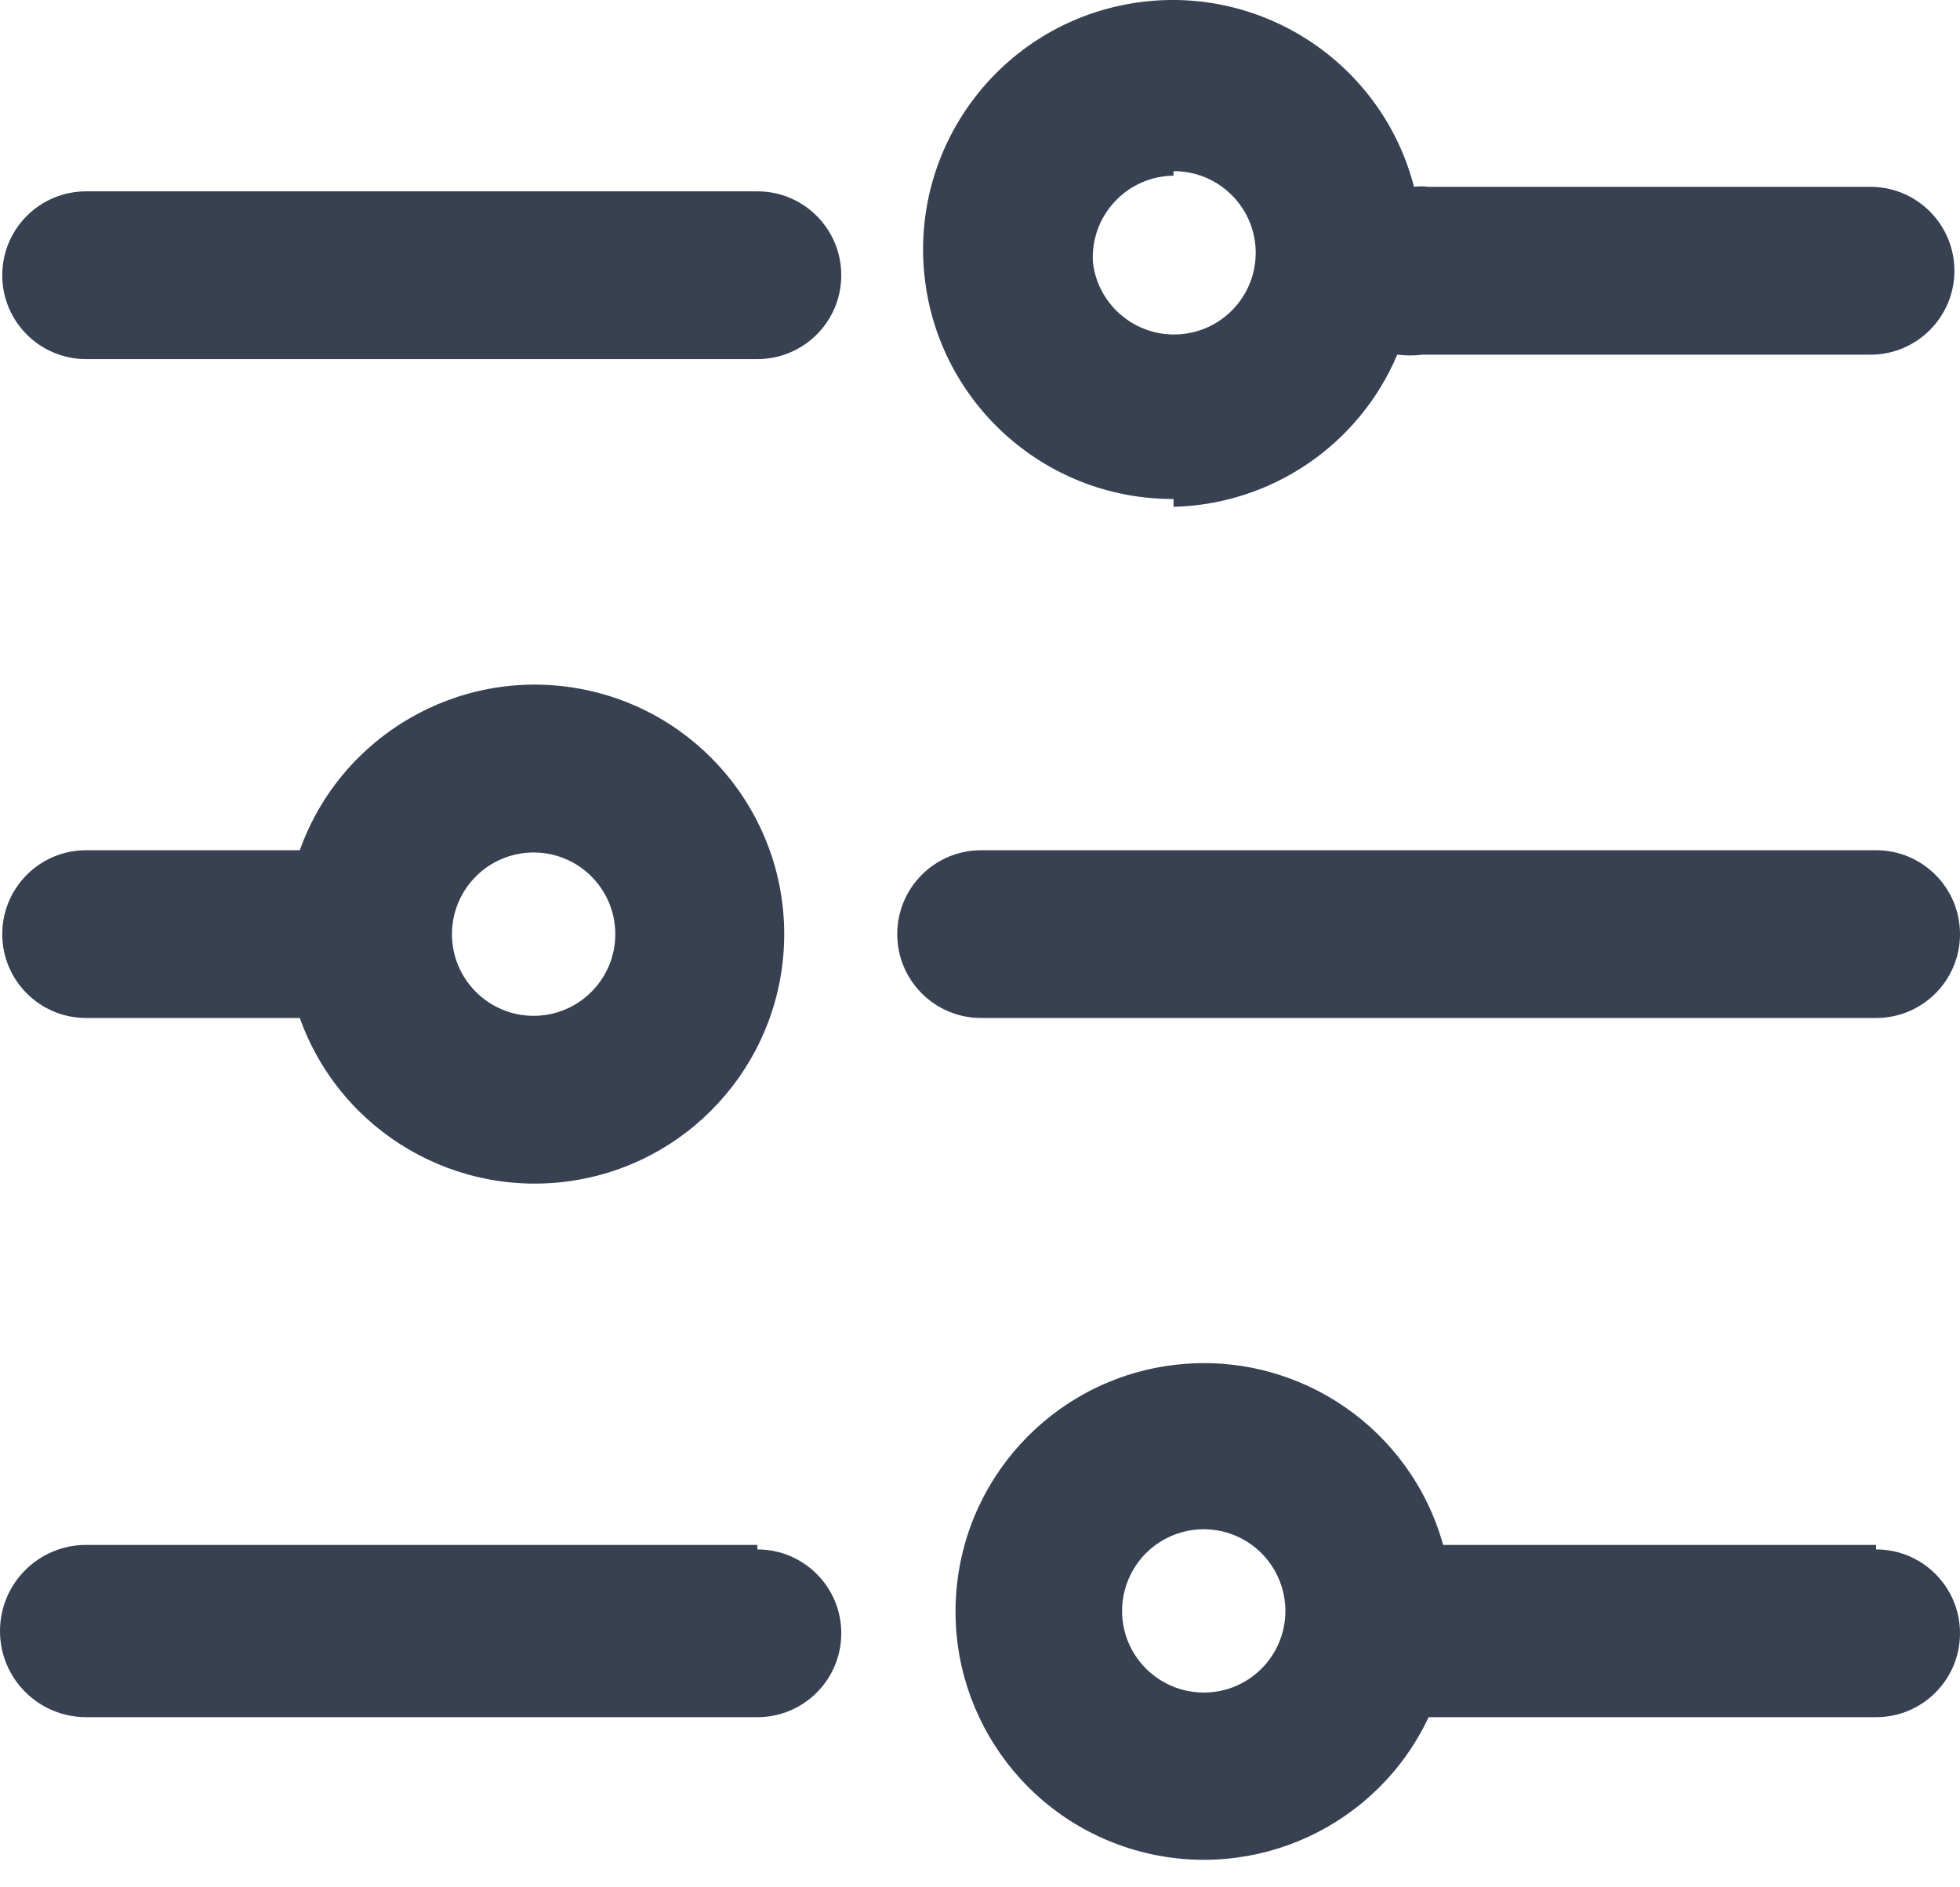 <svg width="27" height="26" viewBox="0 0 27 26" fill="none" xmlns="http://www.w3.org/2000/svg">
<path d="M10.433 2.636H1.187C0.548 2.636 0.031 3.153 0.031 3.792C0.031 4.43 0.548 4.947 1.187 4.947H10.433C11.072 4.947 11.589 4.43 11.589 3.792C11.589 3.153 11.072 2.636 10.433 2.636Z" fill="#374151"/>
<path fill-rule="evenodd" clip-rule="evenodd" d="M4.13 14.024H1.187C0.548 14.024 0.031 13.507 0.031 12.869C0.031 12.23 0.548 11.713 1.187 11.713H4.13C4.692 10.138 6.306 9.197 7.953 9.482C9.6 9.768 10.803 11.197 10.803 12.869C10.803 14.54 9.6 15.97 7.953 16.255C6.306 16.54 4.692 15.599 4.13 14.024ZM7.351 13.994C7.972 13.994 8.476 13.49 8.476 12.869C8.476 12.247 7.972 11.744 7.351 11.744C7.053 11.744 6.767 11.862 6.556 12.073C6.345 12.284 6.226 12.57 6.226 12.869C6.226 13.49 6.73 13.994 7.351 13.994Z" fill="#374151"/>
<path fill-rule="evenodd" clip-rule="evenodd" d="M19.248 4.886C18.722 6.129 17.516 6.949 16.166 6.982V6.874C14.379 6.881 12.885 5.517 12.729 3.736C12.574 1.956 13.809 0.354 15.57 0.05C17.331 -0.253 19.031 0.844 19.479 2.574C19.546 2.565 19.613 2.565 19.68 2.574H25.767C26.405 2.574 26.923 3.092 26.923 3.73C26.923 4.368 26.405 4.886 25.767 4.886H19.603C19.485 4.9 19.366 4.9 19.248 4.886ZM17.297 3.432C17.269 2.829 16.77 2.355 16.166 2.358V2.42C15.857 2.423 15.562 2.554 15.352 2.782C15.142 3.009 15.035 3.313 15.056 3.622C15.131 4.222 15.666 4.655 16.268 4.604C16.87 4.553 17.324 4.036 17.297 3.432Z" fill="#374151"/>
<path d="M10.433 21.283H1.187C0.531 21.283 0 21.814 0 22.47C0 23.125 0.531 23.656 1.187 23.656H10.433C11.072 23.656 11.589 23.139 11.589 22.5C11.589 21.862 11.072 21.345 10.433 21.345V21.283Z" fill="#374151"/>
<path fill-rule="evenodd" clip-rule="evenodd" d="M19.88 21.283H25.844V21.345C26.483 21.345 27 21.862 27 22.5C27 23.139 26.483 23.656 25.844 23.656H19.68C18.975 25.155 17.298 25.933 15.698 25.504C14.098 25.075 13.036 23.562 13.175 21.912C13.314 20.262 14.616 18.948 16.265 18.794C17.913 18.639 19.436 19.687 19.88 21.283ZM15.547 22.634C15.726 23.053 16.141 23.323 16.598 23.317C17.213 23.309 17.707 22.808 17.707 22.192C17.707 21.736 17.431 21.325 17.009 21.151C16.587 20.978 16.102 21.077 15.781 21.402C15.461 21.727 15.368 22.214 15.547 22.634Z" fill="#374151"/>
<path d="M25.844 11.713H13.515C12.877 11.713 12.36 12.23 12.36 12.869C12.36 13.507 12.877 14.024 13.515 14.024H25.844C26.483 14.024 27 13.507 27 12.869C27 12.23 26.483 11.713 25.844 11.713Z" fill="#374151"/>
</svg>

